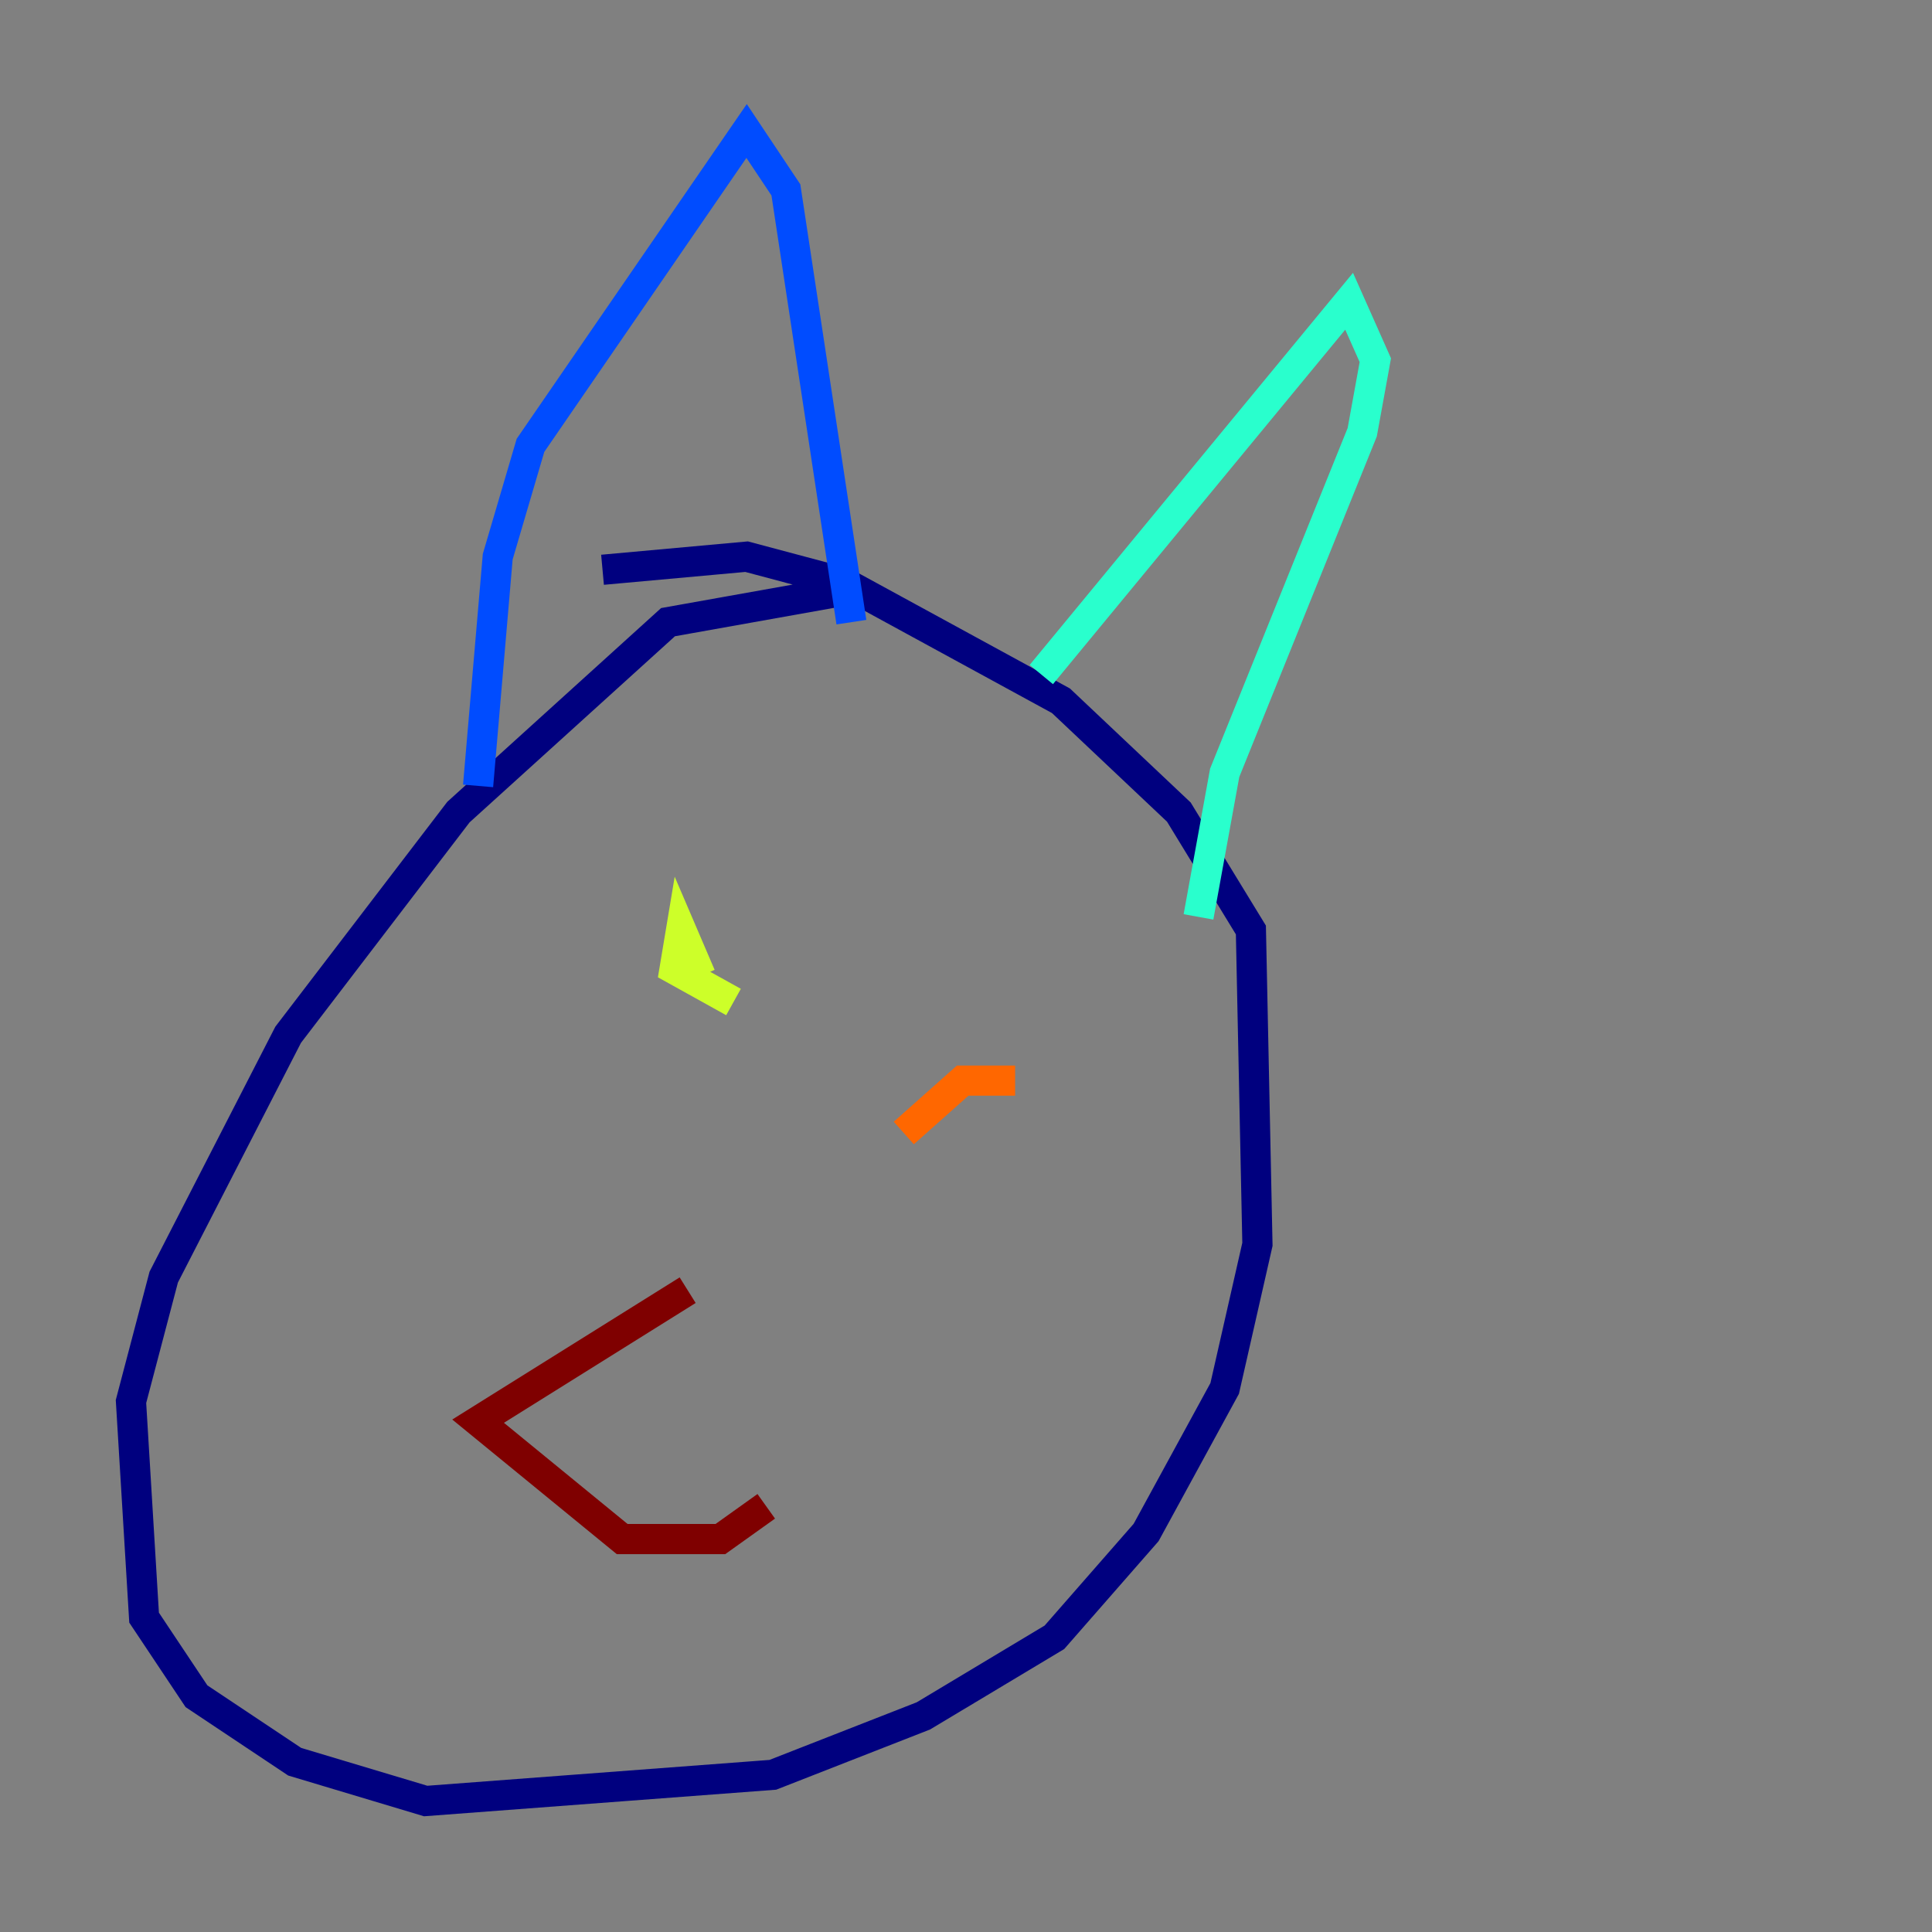 <?xml version="1.0" encoding="utf-8" ?>
<svg baseProfile="tiny" height="128" version="1.2" viewBox="0,0,128,128" width="128" xmlns="http://www.w3.org/2000/svg" xmlns:ev="http://www.w3.org/2001/xml-events" xmlns:xlink="http://www.w3.org/1999/xlink"><rect x="0" y="0" width="128" height="128" fill="#808080" stroke="none"/><defs /><polyline fill="none" points="56.407,39.051 44.258,41.22 30.373,53.803 19.091,68.556 10.848,84.61 8.678,92.854 9.546,107.173 13.017,112.38 19.525,116.719 28.203,119.322 51.2,117.586 61.18,113.681 69.858,108.475 75.932,101.532 81.139,91.986 83.308,82.441 82.875,61.614 78.102,53.803 70.291,46.427 55.973,38.617 49.464,36.881 39.919,37.749" stroke="#00007f" stroke-width="2" /><polyline fill="none" points="31.675,52.068 32.976,36.881 35.146,29.505 49.464,8.678 52.068,12.583 56.407,41.22" stroke="#004cff" stroke-width="2" /><polyline fill="none" points="68.99,44.691 89.383,19.959 91.119,23.864 90.251,28.637 81.139,51.2 79.403,60.746" stroke="#29ffcd" stroke-width="2" /><polyline fill="none" points="48.597,66.386 44.691,64.217 45.125,61.614 46.427,64.651" stroke="#cdff29" stroke-width="2" /><polyline fill="none" points="59.878,75.064 63.783,71.593 67.254,71.593" stroke="#ff6700" stroke-width="2" /><polyline fill="none" points="45.559,85.478 31.675,94.156 41.22,101.966 47.729,101.966 50.766,99.797" stroke="#7f0000" stroke-width="2" /></svg>